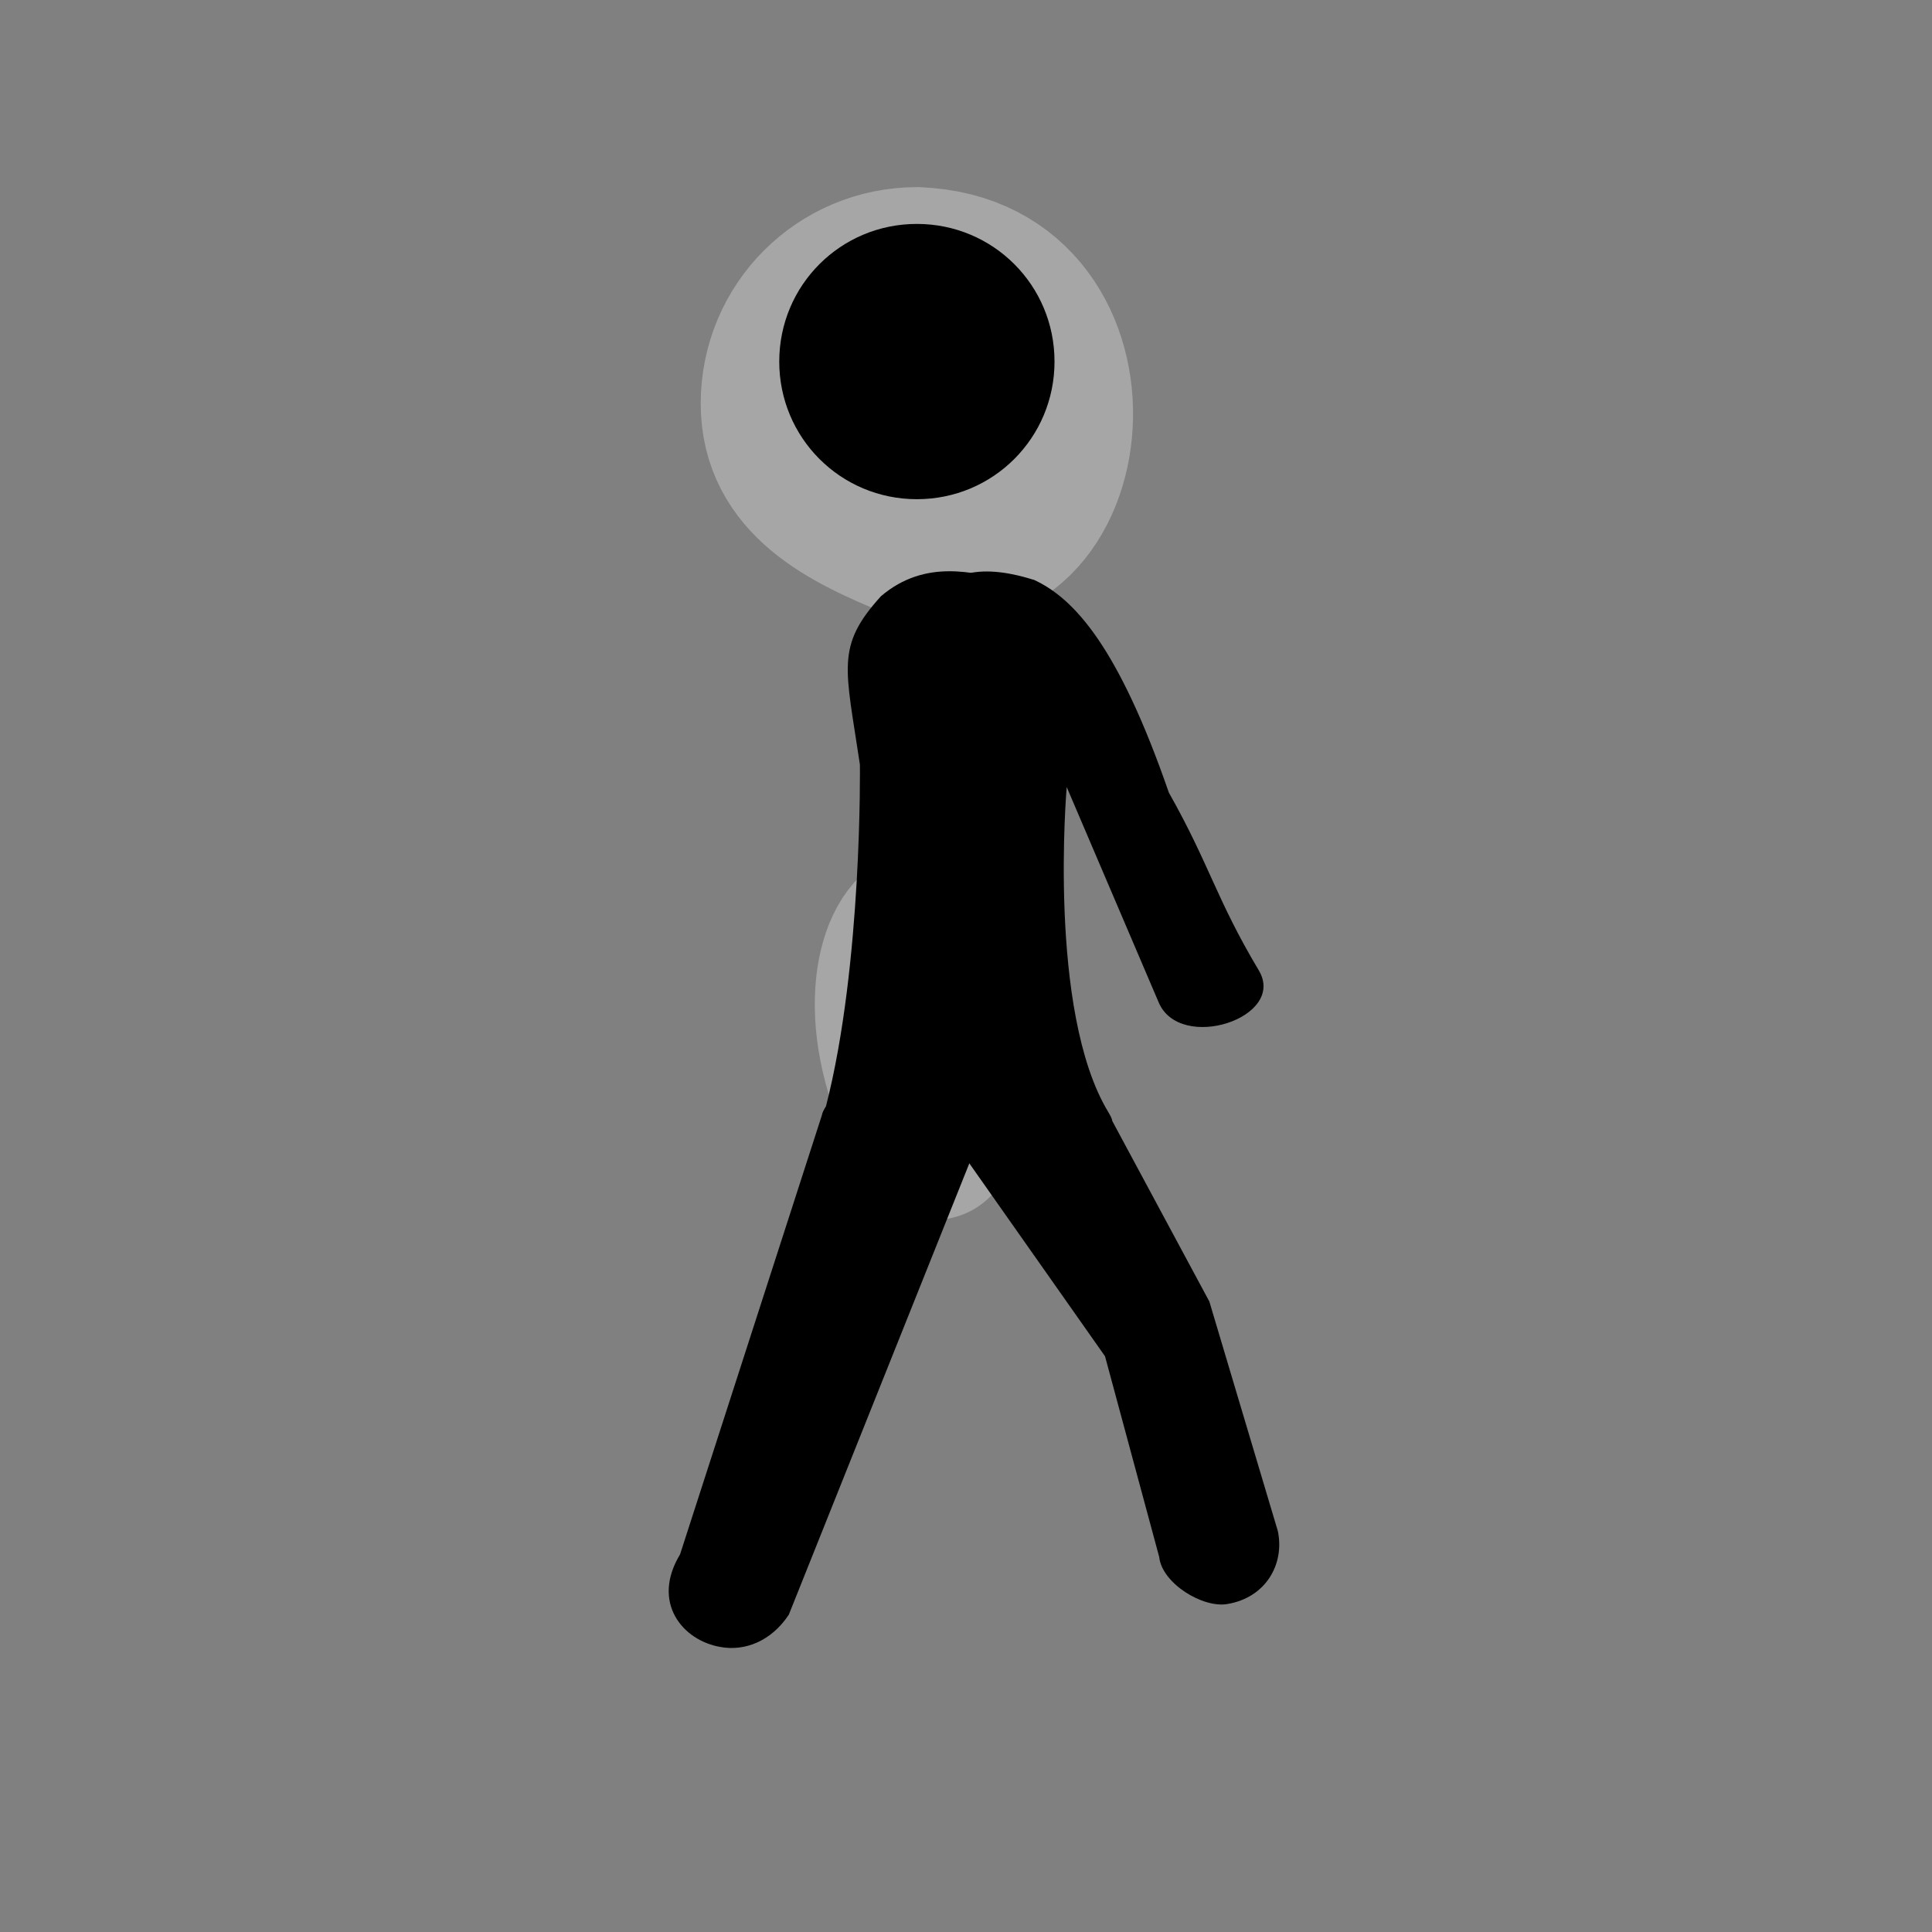<?xml version="1.0" encoding="UTF-8" standalone="no"?>
<!-- Created with Inkscape (http://www.inkscape.org/) -->

<svg
   width="24"
   height="24"
   id="svg4460"
   version="1.1"
   inkscape:version="1.1.2 (08b2f3d93c, 2022-04-05)"
   sodipodi:docname="foot.svg"
   inkscape:export-filename="/home/peterk/Dokumente/quell/graphstuff/graphhopper/web/src/main/webapp/img/pedestrian-24.png"
   inkscape:export-xdpi="239.10001"
   inkscape:export-ydpi="239.10001"
   xmlns:inkscape="http://www.inkscape.org/namespaces/inkscape"
   xmlns:sodipodi="http://sodipodi.sourceforge.net/DTD/sodipodi-0.dtd"
   xmlns="http://www.w3.org/2000/svg"
   xmlns:svg="http://www.w3.org/2000/svg"
   xmlns:rdf="http://www.w3.org/1999/02/22-rdf-syntax-ns#"
   xmlns:cc="http://creativecommons.org/ns#"
   xmlns:dc="http://purl.org/dc/elements/1.1/">
  <rect width="100%" height="100%" fill="#808080" stroke="none"/>
  <defs
     id="defs4462" />
  <sodipodi:namedview
     id="base"
     pagecolor="#ffffff"
     bordercolor="#666666"
     borderopacity="1.0"
     inkscape:pageopacity="0.0"
     inkscape:pageshadow="2"
     inkscape:zoom="19.748136"
     inkscape:cx="16.431931"
     inkscape:cy="13.722814"
     inkscape:document-units="px"
     inkscape:current-layer="layer1"
     showgrid="true"
     showguides="true"
     inkscape:guide-bbox="true"
     inkscape:window-width="1422"
     inkscape:window-height="825"
     inkscape:window-x="45"
     inkscape:window-y="45"
     inkscape:window-maximized="0"
     inkscape:snap-global="false"
     inkscape:pagecheckerboard="0">
    <inkscape:grid
       type="xygrid"
       id="grid4468"
       empspacing="5"
       visible="true"
       enabled="true"
       snapvisiblegridlinesonly="true" />
    <sodipodi:guide
       orientation="1,0"
       position="0,20"
       id="guide4470" />
    <sodipodi:guide
       orientation="0,1"
       position="4,24"
       id="guide4472" />
    <sodipodi:guide
       orientation="1,0"
       position="24,13"
       id="guide4474" />
    <sodipodi:guide
       orientation="0,1"
       position="15,0"
       id="guide4476" />
    <sodipodi:guide
       orientation="1,0"
       position="23,20"
       id="guide4478" />
    <sodipodi:guide
       orientation="0,1"
       position="20,23"
       id="guide4480" />
    <sodipodi:guide
       orientation="1,0"
       position="2,5"
       id="guide4482" />
    <sodipodi:guide
       orientation="0,1"
       position="7,2"
       id="guide4484" />
    <sodipodi:guide
       orientation="1,0"
       position="13,13.344"
       id="guide4486" />
  </sodipodi:namedview>
  <g
     inkscape:label="Layer 1"
     inkscape:groupmode="layer"
     id="layer1"
     transform="translate(0,-1028.362)">
    <path
       id="path17460"
       d="m 11.393,1031.664 c -0.948,0 -1.711,0.763 -1.711,1.711 0,0.948 0.832,1.355 1.711,1.711 2.064,0.578 2.473,-3.333 0,-3.421 z m 0.244,10.752 c -0.017,0.046 -0.032,0.087 -0.03,0.122 -1.57,-2.758 1.1,-4.251 0.03,-0.122 z"
       style="color:#00000;display:inline;overflow:visible;visibility:visible;opacity:0.3;fill:none;stroke:#ffffff;stroke-width:1.955;stroke-linecap:round;stroke-linejoin:round;stroke-miterlimit:4;stroke-dasharray:none;stroke-dashoffset:0;stroke-opacity:1;marker:none;enable-background:accumulate"
       inkscape:connector-curvature="0"
       sodipodi:nodetypes="csccccc" />
    <g
       transform="matrix(0.977,0,0,0.977,-237.623,1.032)"
       id="g16644"
       style="fill:currentColor;">
      <g
         transform="translate(240,46)"
         style="display:inline;fill:currentColor"
         id="g6646-2">
        <path
           sodipodi:nodetypes="sssss"
           inkscape:connector-curvature="0"
           style="color:currentColor;display:inline;overflow:visible;visibility:visible;fill:currentColor;fill-opacity:1;fill-rule:nonzero;stroke:none;stroke-width:2;marker:none;enable-background:accumulate"
           d="m 14.875,1008.362 c -0.97,0 -1.75,0.78 -1.75,1.75 0,0.97 0.78,1.75 1.75,1.75 0.97,0 1.75,-0.78 1.75,-1.75 0,-0.97 -0.78,-1.75 -1.75,-1.75 z"
           id="rect6848-8" />
      </g>
    </g>
    <rect
       y="1028.362"
       x="0"
       height="24"
       width="24"
       id="rect22282-3"
       style="color:#000000;display:inline;overflow:visible;visibility:visible;opacity:0.5;fill:none;stroke:none;stroke-width:2;marker:none;enable-background:accumulate" />
    <path
       sodipodi:nodetypes="ccccccsccc"
       inkscape:connector-curvature="0"
       style="enable-background:accumulate;marker:none;stroke-width:1.955;stroke:none;fill-rule:nonzero;fill-opacity:1;fill:currentColor;visibility:visible;overflow:visible;display:inline;color:currentColor;"
       d="m 12.475,1035.556 c -0.358,-0.067 -0.972,-0.264 -1.531,0.212 -0.567,0.624 -0.44,0.889 -0.262,2.092 0,0 0.033,2.472 -0.421,4.243 -0.025,0.042 -0.047,0.081 -0.052,0.115 l -1.761,5.453 c -0.361,0.598 0.031,1.069 0.5,1.15 0.307,0.057 0.635,-0.074 0.851,-0.401 l 2.383,-5.958 c 0.113,-5.007 0.099,-3.506 0.293,-6.906 z"
       id="rect6848-8-6" />
    <path
       sodipodi:nodetypes="ccsscccccscccc"
       inkscape:connector-curvature="0"
       style="enable-background:accumulate;marker:none;stroke-width:1.955;stroke:none;fill-rule:nonzero;fill-opacity:1;fill:currentColor;visibility:visible;overflow:visible;display:inline;color:currentColor;"
       d="m 12.838,1035.562 c 0.509,0.232 1.058,0.842 1.682,2.646 0.509,0.902 0.588,1.322 1.117,2.208 0.352,0.589 -0.977,1.023 -1.243,0.399 l -1.143,-2.676 c 0,0 -0.241,2.782 0.515,4.035 0.025,0.042 0.047,0.081 0.052,0.115 l 1.205,2.241 0.851,2.852 c 0.086,0.415 -0.153,0.825 -0.623,0.905 -0.307,0.057 -0.818,-0.257 -0.851,-0.584 l -0.673,-2.493 -1.883,-2.677 c 0.152,-2.783 -1.831,-7.857 0.994,-6.969 z"
       id="rect6848-8-6-3" />
  </g>
</svg>
